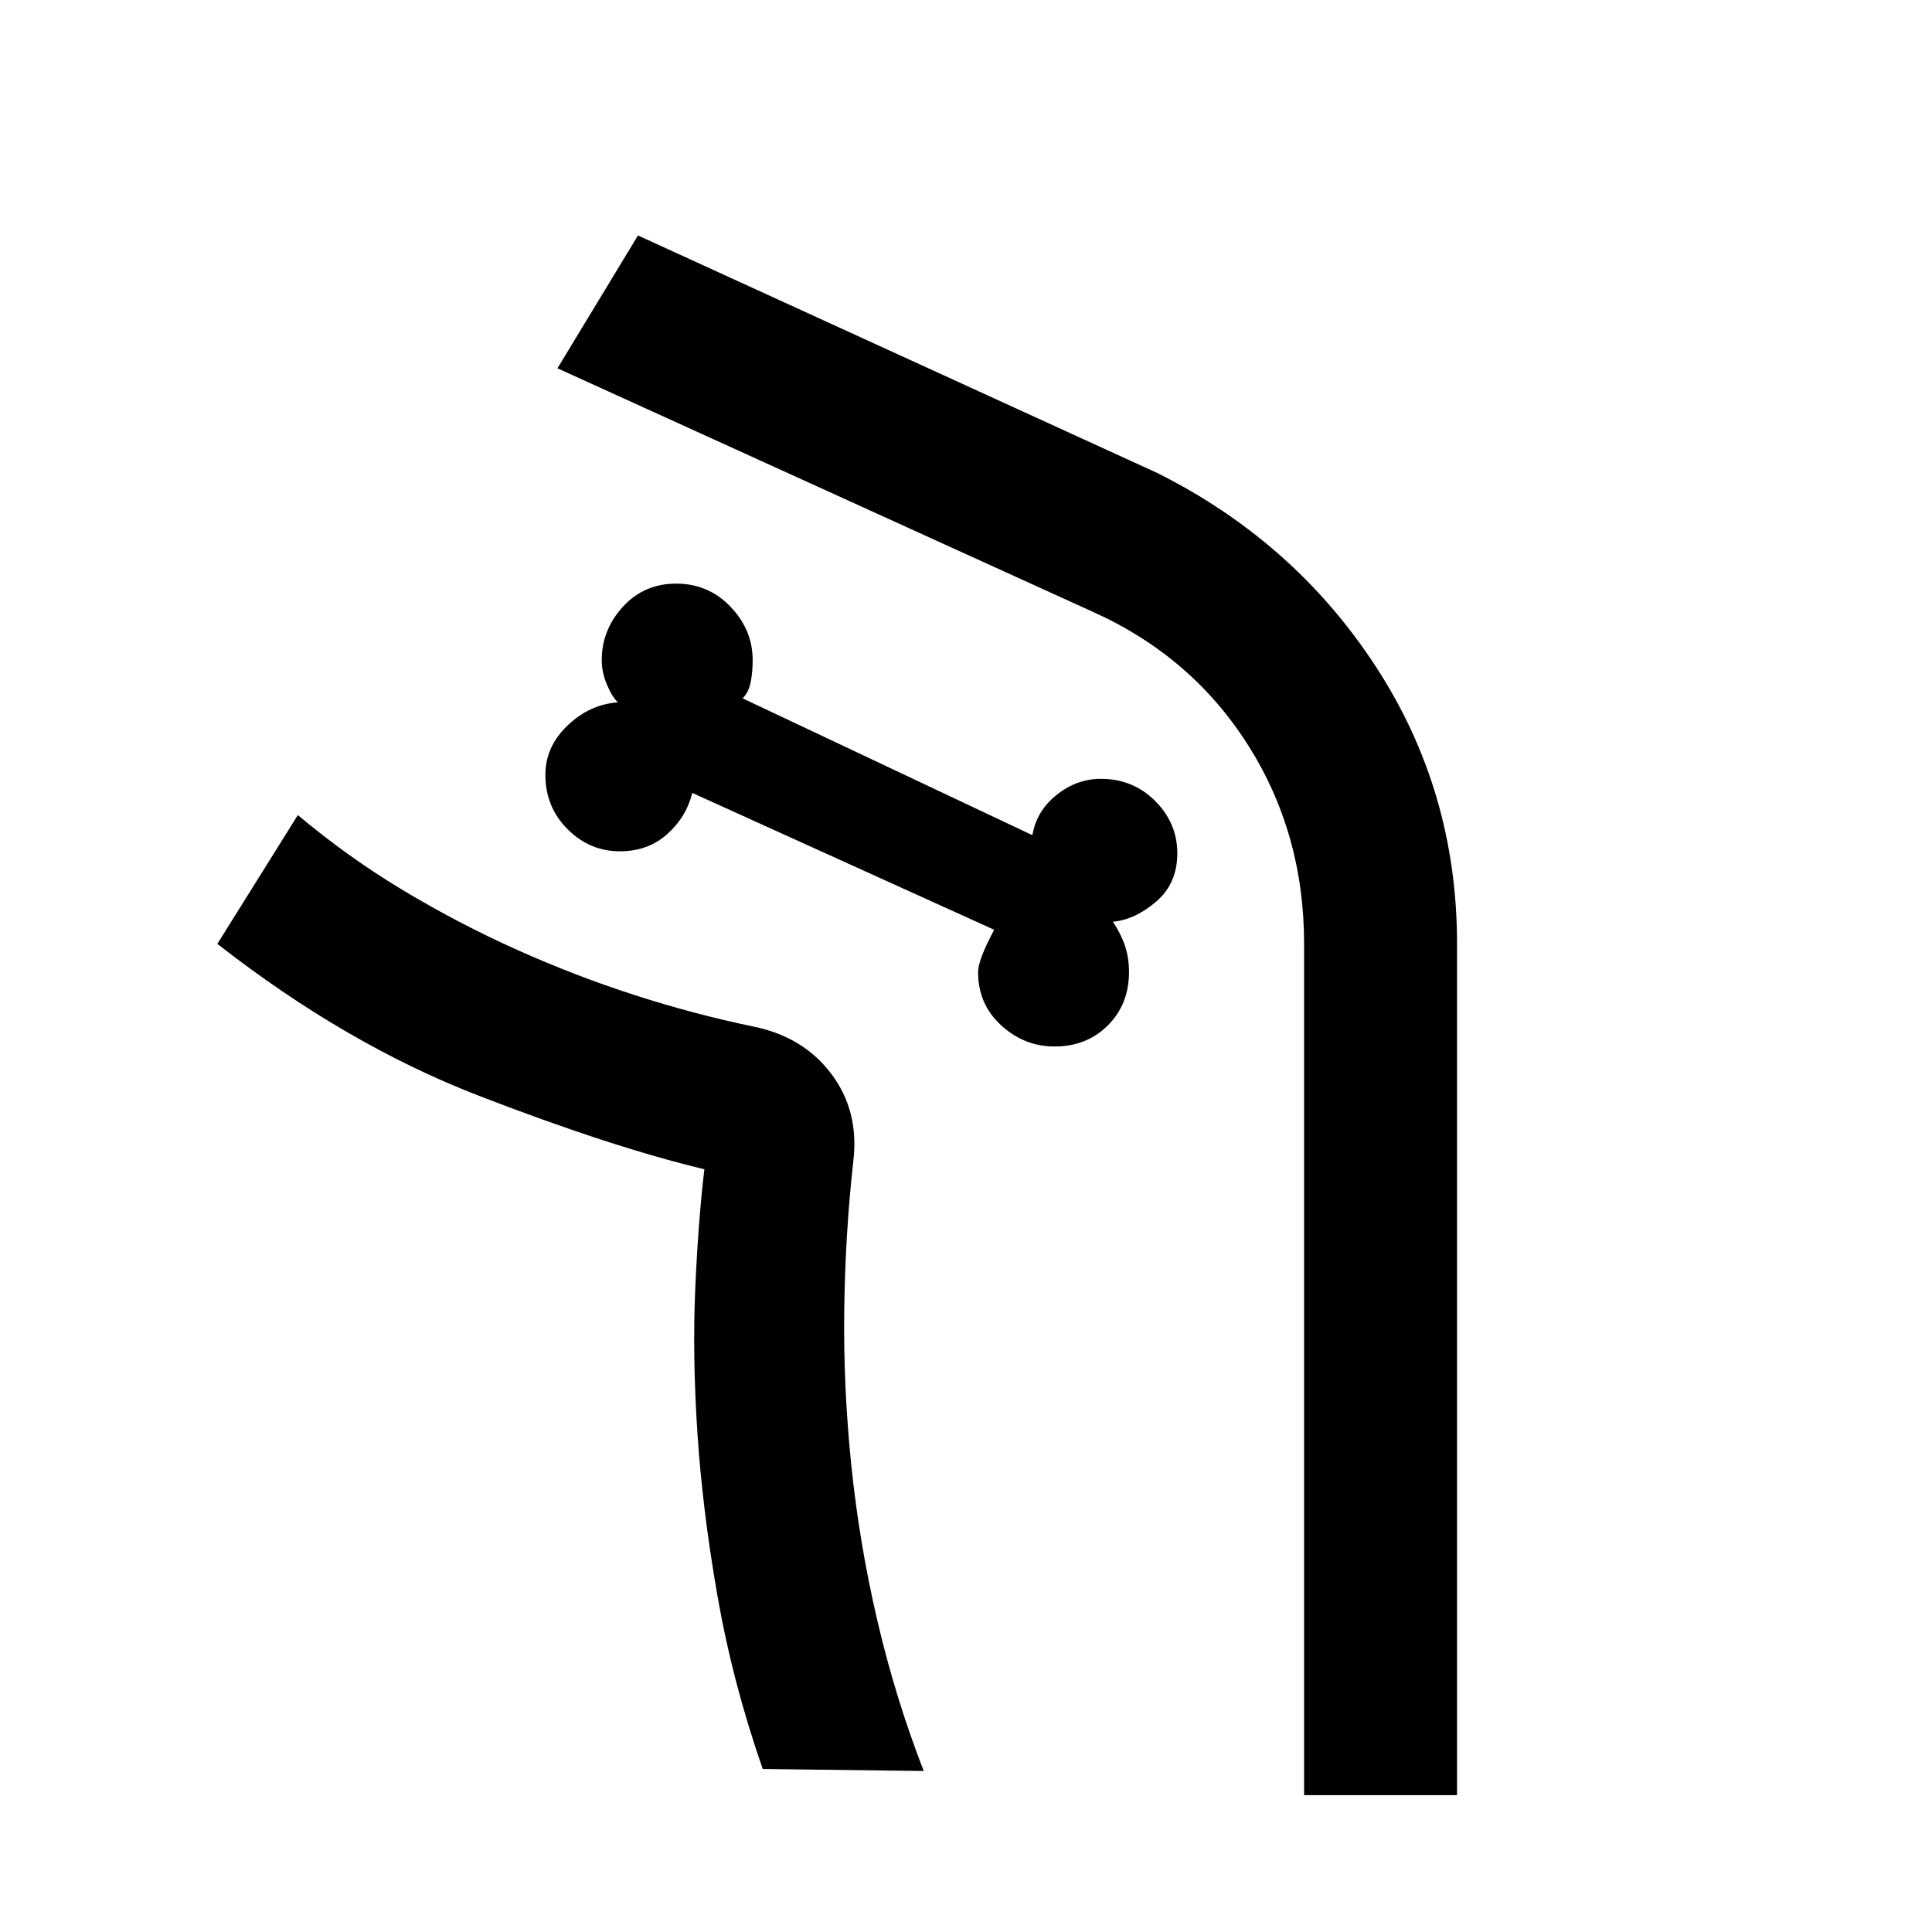 <svg xmlns="http://www.w3.org/2000/svg" height="48" width="48"><path d="M36.2 44.6V23.45q0-3.8-2.025-6.9-2.025-3.1-5.425-4.8l-12.9-5.9-2 3.3 13.3 6.05q2.45 1.1 3.85 3.3 1.4 2.2 1.4 4.95V44.6Zm-17.25-.65 4 .05q-.7-1.8-1.15-3.725-.45-1.925-.65-3.875t-.175-3.85q.025-1.9.225-3.7.15-1.25-.55-2.175-.7-.925-1.95-1.175-1.45-.3-2.925-.775Q14.3 24.25 12.85 23.6q-1.45-.65-2.825-1.475Q8.65 21.3 7.4 20.25l-2 3.2q3.2 2.5 6.5 3.775t5.6 1.825h-.025.025q-.15 1.25-.225 2.925-.075 1.675.05 3.6t.5 4.075q.375 2.15 1.125 4.3ZM26.2 26q-.75 0-1.325-.525T24.3 24.15q0-.3.4-1.05l-7.5-3.4q-.15.6-.625 1.025-.475.425-1.175.425-.75 0-1.3-.55t-.55-1.35q0-.7.55-1.225.55-.525 1.25-.575-.15-.15-.275-.45-.125-.3-.125-.6 0-.75.525-1.325T16.8 14.5q.8 0 1.35.575t.55 1.325q0 .3-.05.55-.05.25-.2.4l7.2 3.4q.1-.6.6-1t1.1-.4q.8 0 1.35.55t.55 1.3q0 .75-.525 1.2-.525.45-1.075.5.2.3.3.6.1.3.1.65 0 .8-.525 1.325Q27 26 26.2 26ZM7.4 20.25q1.25 1.05 2.625 1.875T12.85 23.6q1.45.65 2.925 1.125 1.475.475 2.925.775 1.25.25 1.95 1.175t.55 2.175q-.2 1.8-.225 3.7-.025 1.9.175 3.85.2 1.95.65 3.875T22.95 44q-.7-1.8-1.15-3.725-.45-1.925-.65-3.875t-.175-3.85q.025-1.9.225-3.7.15-1.25-.55-2.175-.7-.925-1.95-1.175-1.45-.3-2.925-.775Q14.3 24.25 12.85 23.6q-1.45-.65-2.825-1.475Q8.65 21.3 7.4 20.25Z"/></svg>